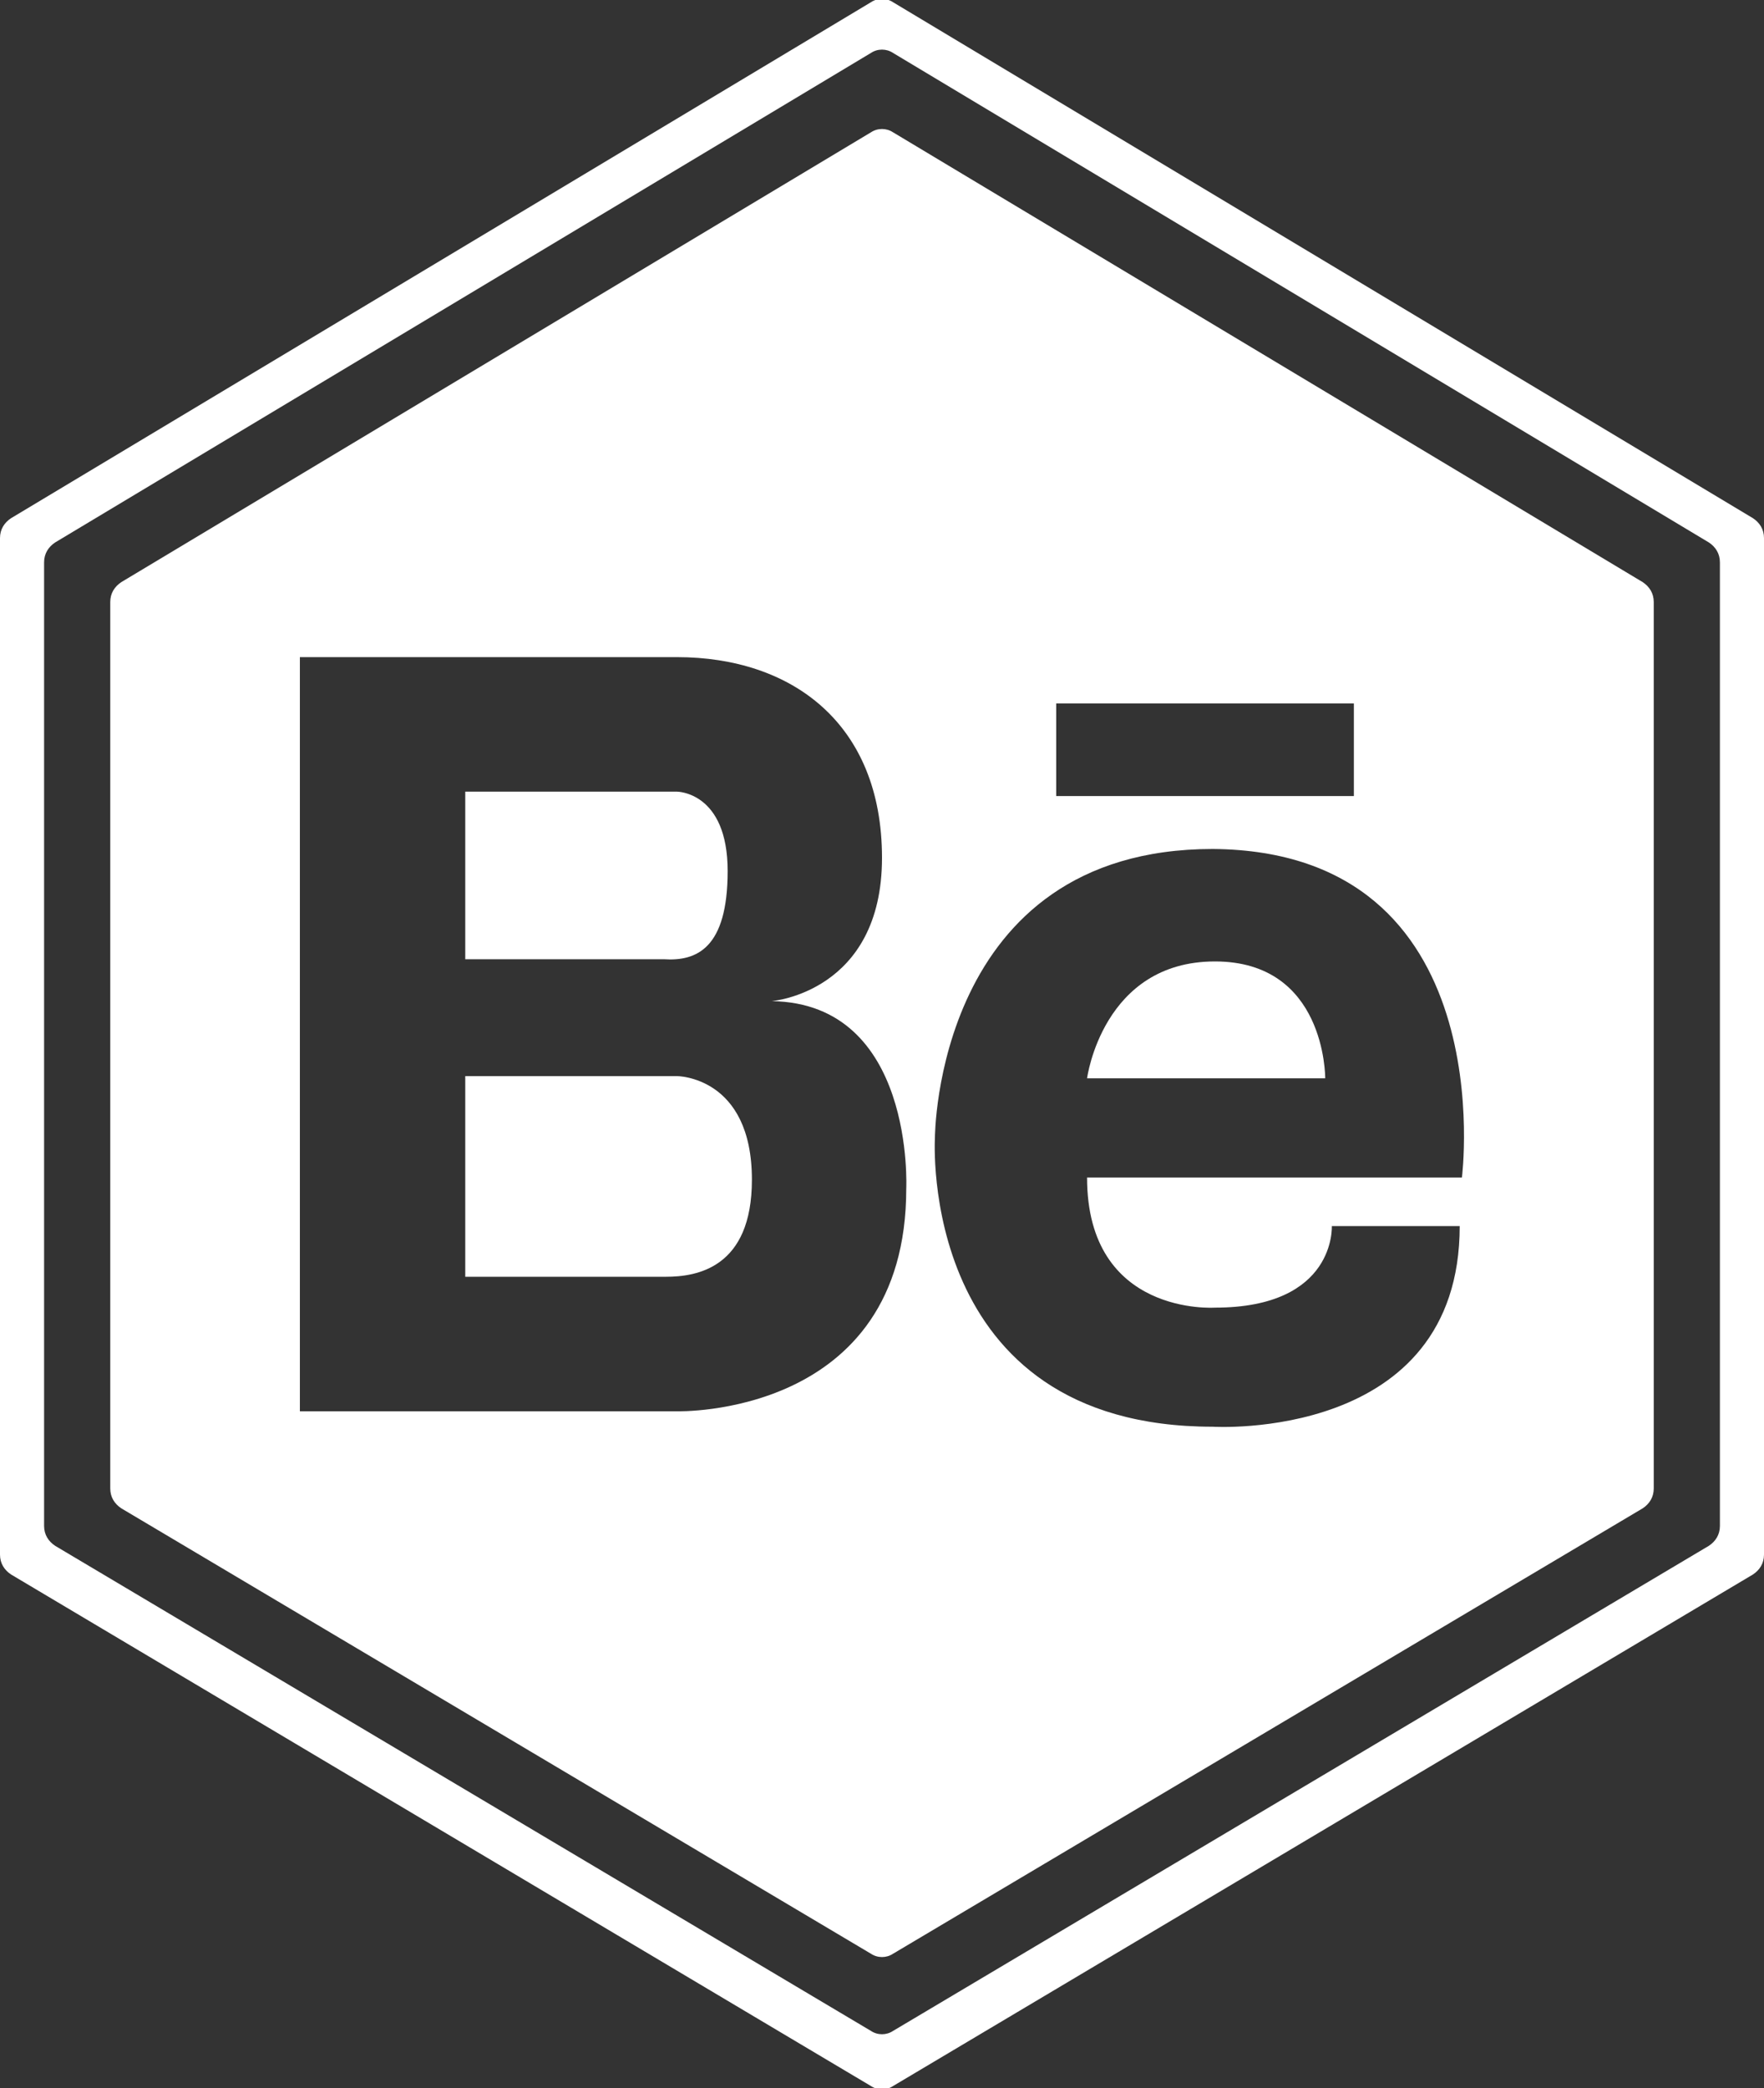 <?xml version="1.0" encoding="utf-8"?>
<!-- Generator: Adobe Illustrator 18.1.0, SVG Export Plug-In . SVG Version: 6.00 Build 0)  -->
<svg version="1.1" id="Layer_1" xmlns="http://www.w3.org/2000/svg" xmlns:xlink="http://www.w3.org/1999/xlink" x="0px" y="0px"
	 viewBox="359 253.2 80 94.7" enable-background="new 359 253.2 80 94.7" xml:space="preserve">
<rect x="359" y="253.2" width="80" height="94.7" fill="#333333" stroke="none"/>
<path fill="#FFFFFF" d="M398.5,253.3l-39,23.4c-0.3,0.2-0.5,0.5-0.5,0.9v46.1c0,0.4,0.2,0.7,0.5,0.9l39,23.2c0.3,0.2,0.7,0.2,1,0
	l39-23.2c0.3-0.2,0.5-0.5,0.5-0.9v-46.1c0-0.4-0.2-0.7-0.5-0.9l-39-23.4C399.2,253.1,398.8,253.1,398.5,253.3z M436.5,323.3l-37,22
	c-0.3,0.2-0.7,0.2-1,0l-37-22c-0.3-0.2-0.5-0.5-0.5-0.9v-43.7c0-0.4,0.2-0.7,0.5-0.9l37-22.2c0.3-0.2,0.7-0.2,1,0l37,22.2
	c0.3,0.2,0.5,0.5,0.5,0.9v43.7C437,322.8,436.8,323.1,436.5,323.3z"/>
<g>
	<path fill="#FFFFFF" d="M414.1,296.8c-5.1,0-5.8,5.3-5.8,5.3h10.8C419.1,302,419.1,296.8,414.1,296.8z"/>
	<path fill="#FFFFFF" d="M392,292.7c0-3.6-2.3-3.6-2.3-3.6h-9.6v7.6h9C390.6,296.8,392,296.2,392,292.7z"/>
	<path fill="#FFFFFF" d="M433.5,279.6l-34-20.4c-0.3-0.2-0.7-0.2-1,0l-34,20.4c-0.3,0.2-0.5,0.5-0.5,0.9v40.2c0,0.4,0.2,0.7,0.5,0.9
		l34,20.2c0.3,0.2,0.7,0.2,1,0l34-20.2c0.3-0.2,0.5-0.5,0.5-0.9v-40.2C434,280.1,433.8,279.8,433.5,279.6z M406.9,285.1h13.5v4.2
		h-13.5V285.1z M400.1,307.1c0,10.4-10.4,10.1-10.4,10.1h-17.1v-34.2h17.1c5.2,0,9.3,3,9.3,9.1c0,6.1-5,6.5-5,6.5
		C400.5,298.7,400.1,307.1,400.1,307.1z M425.3,306.6h-17c0,6.3,5.8,5.9,5.8,5.9c5.5,0,5.3-3.7,5.3-3.7h5.8c0,9.8-11.2,9.1-11.2,9.1
		c-13.4,0-12.6-13.1-12.6-13.1s0-13.1,12.6-13.1C427.2,291.8,425.3,306.6,425.3,306.6z"/>
	<path fill="#FFFFFF" d="M389.7,302h-9.6v9.1h9.1c1.4,0,3.9-0.4,3.9-4.4C393.1,302,389.7,302,389.7,302z"/>
</g>
</svg>
